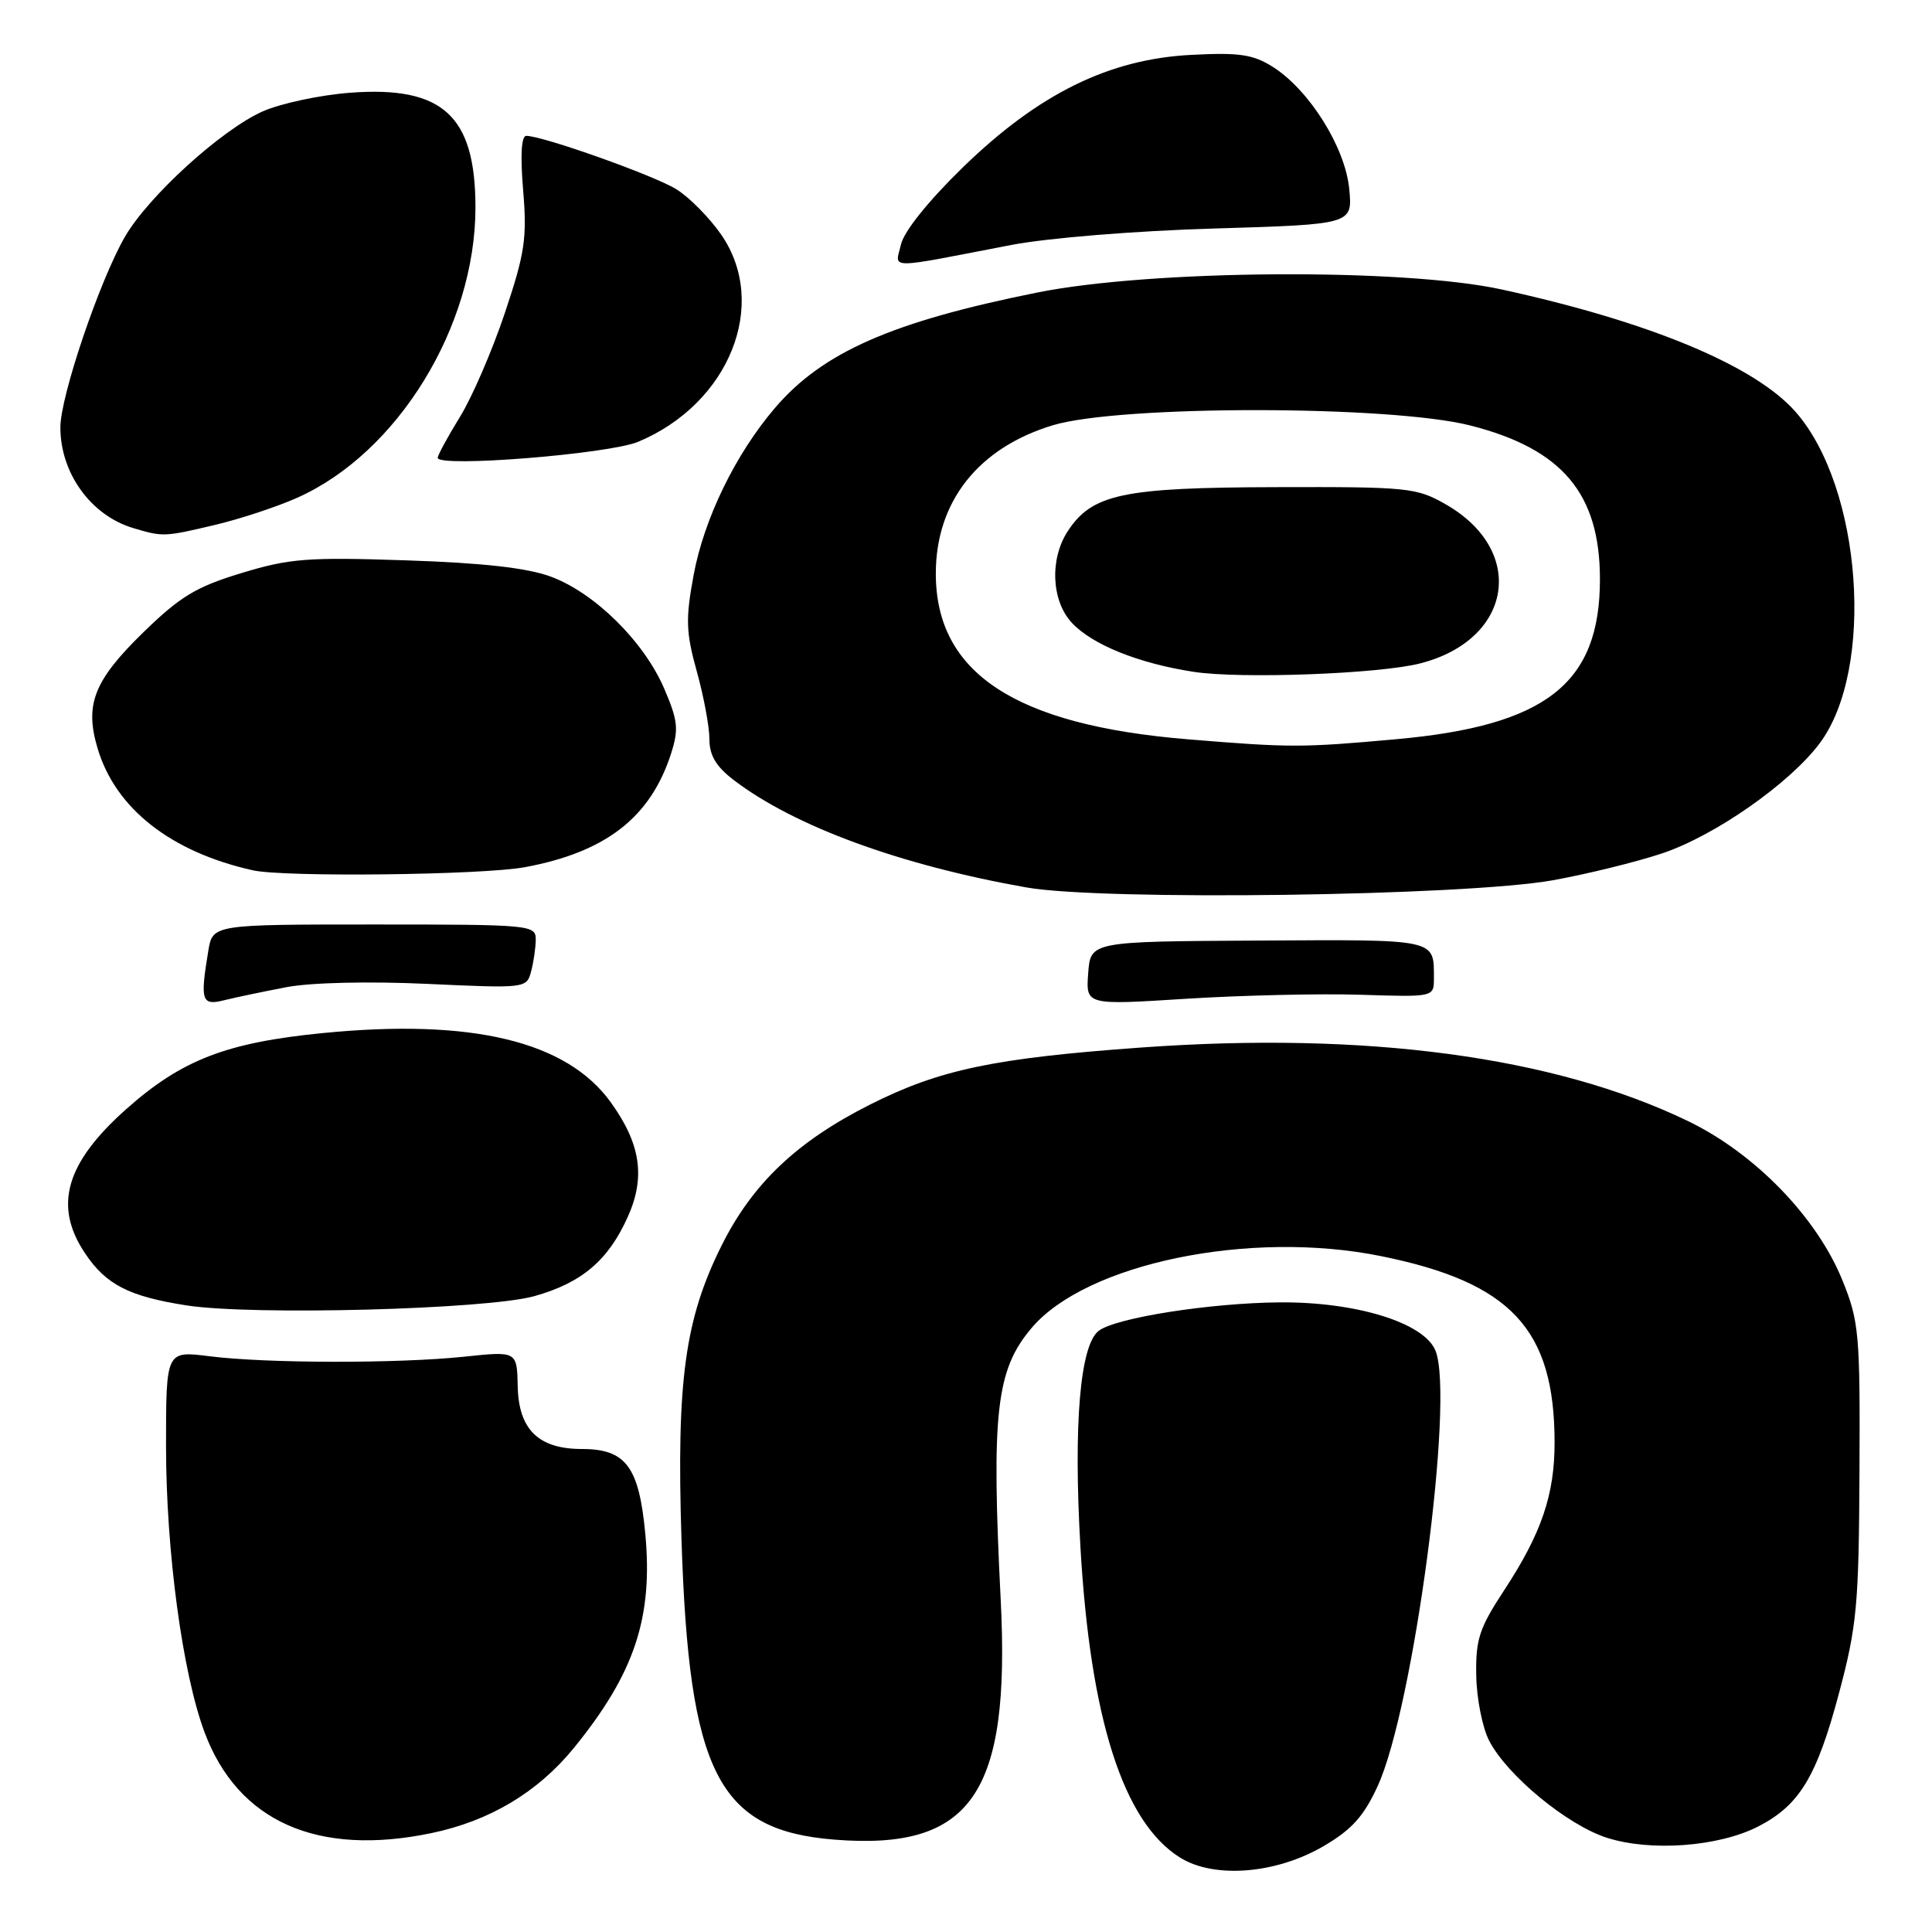 <?xml version="1.0" encoding="UTF-8" standalone="no"?>
<!DOCTYPE svg PUBLIC "-//W3C//DTD SVG 1.1//EN" "http://www.w3.org/Graphics/SVG/1.1/DTD/svg11.dtd" >
<svg xmlns="http://www.w3.org/2000/svg" xmlns:xlink="http://www.w3.org/1999/xlink" version="1.1" viewBox="0 0 256 256">
 <g >
 <path fill="currentColor"
d=" M 175.42 244.60 C 179.13 242.43 180.73 240.64 182.56 236.64 C 187.30 226.30 192.74 185.37 190.22 179.00 C 188.76 175.28 179.72 172.48 169.50 172.57 C 160.31 172.66 147.91 174.60 145.60 176.33 C 143.12 178.17 142.22 188.70 143.16 204.95 C 144.47 227.77 148.84 241.41 156.33 246.12 C 160.87 248.97 169.08 248.32 175.42 244.60 Z  M 232.93 242.04 C 238.44 239.22 240.73 235.45 243.70 224.27 C 246.05 215.43 246.31 212.64 246.39 195.00 C 246.48 176.78 246.34 175.12 244.16 169.72 C 240.78 161.32 232.53 152.81 223.61 148.52 C 205.88 139.99 181.04 136.66 151.24 138.80 C 131.66 140.21 124.47 141.73 115.25 146.38 C 105.60 151.25 99.73 156.82 95.65 164.97 C 90.75 174.77 89.63 182.92 90.30 203.98 C 91.29 234.93 95.15 242.52 110.54 243.76 C 128.71 245.21 133.90 237.75 132.60 212.01 C 131.35 187.19 131.98 181.55 136.66 176.00 C 143.89 167.40 165.62 162.92 182.98 166.44 C 200.22 169.93 205.98 176.11 205.99 191.12 C 206.00 198.06 204.25 203.18 199.32 210.70 C 196.01 215.74 195.52 217.22 195.61 222.02 C 195.66 225.05 196.43 228.94 197.32 230.65 C 199.70 235.26 207.66 241.82 212.91 243.51 C 218.71 245.37 227.68 244.71 232.93 242.04 Z  M 57.20 242.89 C 64.90 241.28 71.25 237.48 76.02 231.64 C 84.08 221.74 86.55 214.34 85.50 203.19 C 84.67 194.34 82.92 192.00 77.11 192.00 C 71.36 192.00 68.72 189.43 68.60 183.69 C 68.50 179.03 68.50 179.03 61.50 179.77 C 52.68 180.69 35.29 180.66 27.75 179.71 C 22.00 178.98 22.00 178.98 22.00 191.62 C 22.00 205.54 24.18 221.73 27.11 229.55 C 31.53 241.37 42.08 246.05 57.20 242.89 Z  M 70.79 171.75 C 77.08 169.99 80.59 167.02 83.18 161.25 C 85.56 155.97 84.89 151.53 80.90 146.02 C 75.06 137.96 62.54 134.95 42.84 136.88 C 30.00 138.14 24.07 140.43 16.72 146.97 C 8.67 154.13 7.06 159.82 11.29 166.10 C 14.06 170.23 17.09 171.78 24.70 172.97 C 33.42 174.33 64.46 173.51 70.79 171.75 Z  M 37.98 130.80 C 41.22 130.19 48.91 130.01 56.64 130.37 C 69.63 130.97 69.78 130.95 70.37 128.74 C 70.70 127.51 70.98 125.60 70.99 124.50 C 71.00 122.56 70.34 122.50 49.59 122.50 C 28.18 122.50 28.18 122.50 27.60 126.00 C 26.50 132.64 26.71 133.29 29.73 132.53 C 31.22 132.16 34.94 131.38 37.98 130.80 Z  M 180.25 131.81 C 190.00 132.12 190.00 132.12 190.00 129.64 C 190.00 124.37 190.56 124.49 166.74 124.63 C 144.50 124.75 144.50 124.75 144.19 128.97 C 143.88 133.19 143.88 133.19 157.19 132.34 C 164.51 131.88 174.89 131.64 180.25 131.81 Z  M 205.76 116.64 C 210.30 115.82 216.82 114.22 220.26 113.07 C 227.22 110.74 237.13 103.82 241.11 98.50 C 248.47 88.68 246.72 64.59 237.93 54.58 C 232.55 48.45 218.60 42.64 199.00 38.36 C 185.92 35.50 152.54 35.72 137.40 38.77 C 118.17 42.64 109.01 46.67 102.70 54.04 C 97.46 60.16 93.28 68.75 91.90 76.24 C 90.83 82.04 90.89 83.78 92.33 88.97 C 93.25 92.27 94.00 96.30 94.00 97.93 C 94.00 100.10 94.87 101.56 97.25 103.38 C 105.28 109.50 119.27 114.63 136.00 117.59 C 146.15 119.38 194.06 118.73 205.76 116.64 Z  M 69.53 114.91 C 80.28 112.92 86.21 108.31 88.93 99.82 C 89.95 96.63 89.83 95.47 88.00 91.22 C 85.32 85.00 78.81 78.57 73.00 76.41 C 69.87 75.25 64.03 74.59 53.83 74.25 C 40.75 73.81 38.38 73.99 31.98 75.94 C 25.97 77.76 23.87 79.04 18.97 83.81 C 12.43 90.19 11.19 93.36 12.94 99.19 C 15.32 107.15 22.64 112.89 33.50 115.32 C 37.66 116.25 63.88 115.95 69.53 114.91 Z  M 28.50 69.55 C 31.80 68.77 36.68 67.16 39.35 65.97 C 52.69 60.05 63.00 43.27 63.00 27.48 C 63.00 15.32 58.66 11.36 46.38 12.29 C 42.41 12.59 37.22 13.70 34.83 14.75 C 29.35 17.18 19.66 26.00 16.55 31.38 C 13.18 37.22 8.00 52.52 8.00 56.63 C 8.00 62.70 12.04 68.29 17.64 69.97 C 21.59 71.15 21.75 71.15 28.50 69.55 Z  M 84.56 58.54 C 96.65 53.49 101.94 40.29 95.55 31.07 C 93.99 28.83 91.32 26.12 89.61 25.07 C 86.66 23.24 71.91 18.00 69.73 18.00 C 69.08 18.00 68.93 20.59 69.32 25.22 C 69.85 31.56 69.55 33.55 66.90 41.46 C 65.24 46.42 62.56 52.63 60.94 55.25 C 59.32 57.88 58.00 60.32 58.00 60.66 C 58.00 61.98 80.65 60.17 84.56 58.54 Z  M 134.00 32.46 C 138.86 31.53 150.37 30.59 160.86 30.28 C 179.23 29.73 179.23 29.73 178.78 25.03 C 178.25 19.52 173.48 11.91 168.65 8.86 C 166.04 7.21 164.20 6.94 157.88 7.27 C 146.96 7.82 137.62 12.42 127.59 22.17 C 123.01 26.63 119.79 30.64 119.38 32.40 C 118.61 35.71 117.18 35.70 134.00 32.46 Z  M 157.38 97.96 C 134.50 96.08 124.00 89.17 124.00 76.00 C 124.00 66.47 129.63 59.34 139.50 56.35 C 148.41 53.66 184.30 53.68 194.87 56.39 C 207.03 59.50 212.00 65.41 212.00 76.76 C 212.00 90.57 204.89 96.16 185.00 97.95 C 172.51 99.08 170.98 99.08 157.38 97.96 Z  M 188.20 87.90 C 200.42 84.76 202.31 72.99 191.59 66.84 C 187.69 64.61 186.62 64.50 169.00 64.55 C 148.75 64.60 144.71 65.46 141.48 70.39 C 139.06 74.09 139.32 79.65 142.05 82.55 C 144.76 85.44 150.88 87.90 158.15 89.02 C 164.35 89.98 182.79 89.30 188.20 87.90 Z "/>
</g>
</svg>